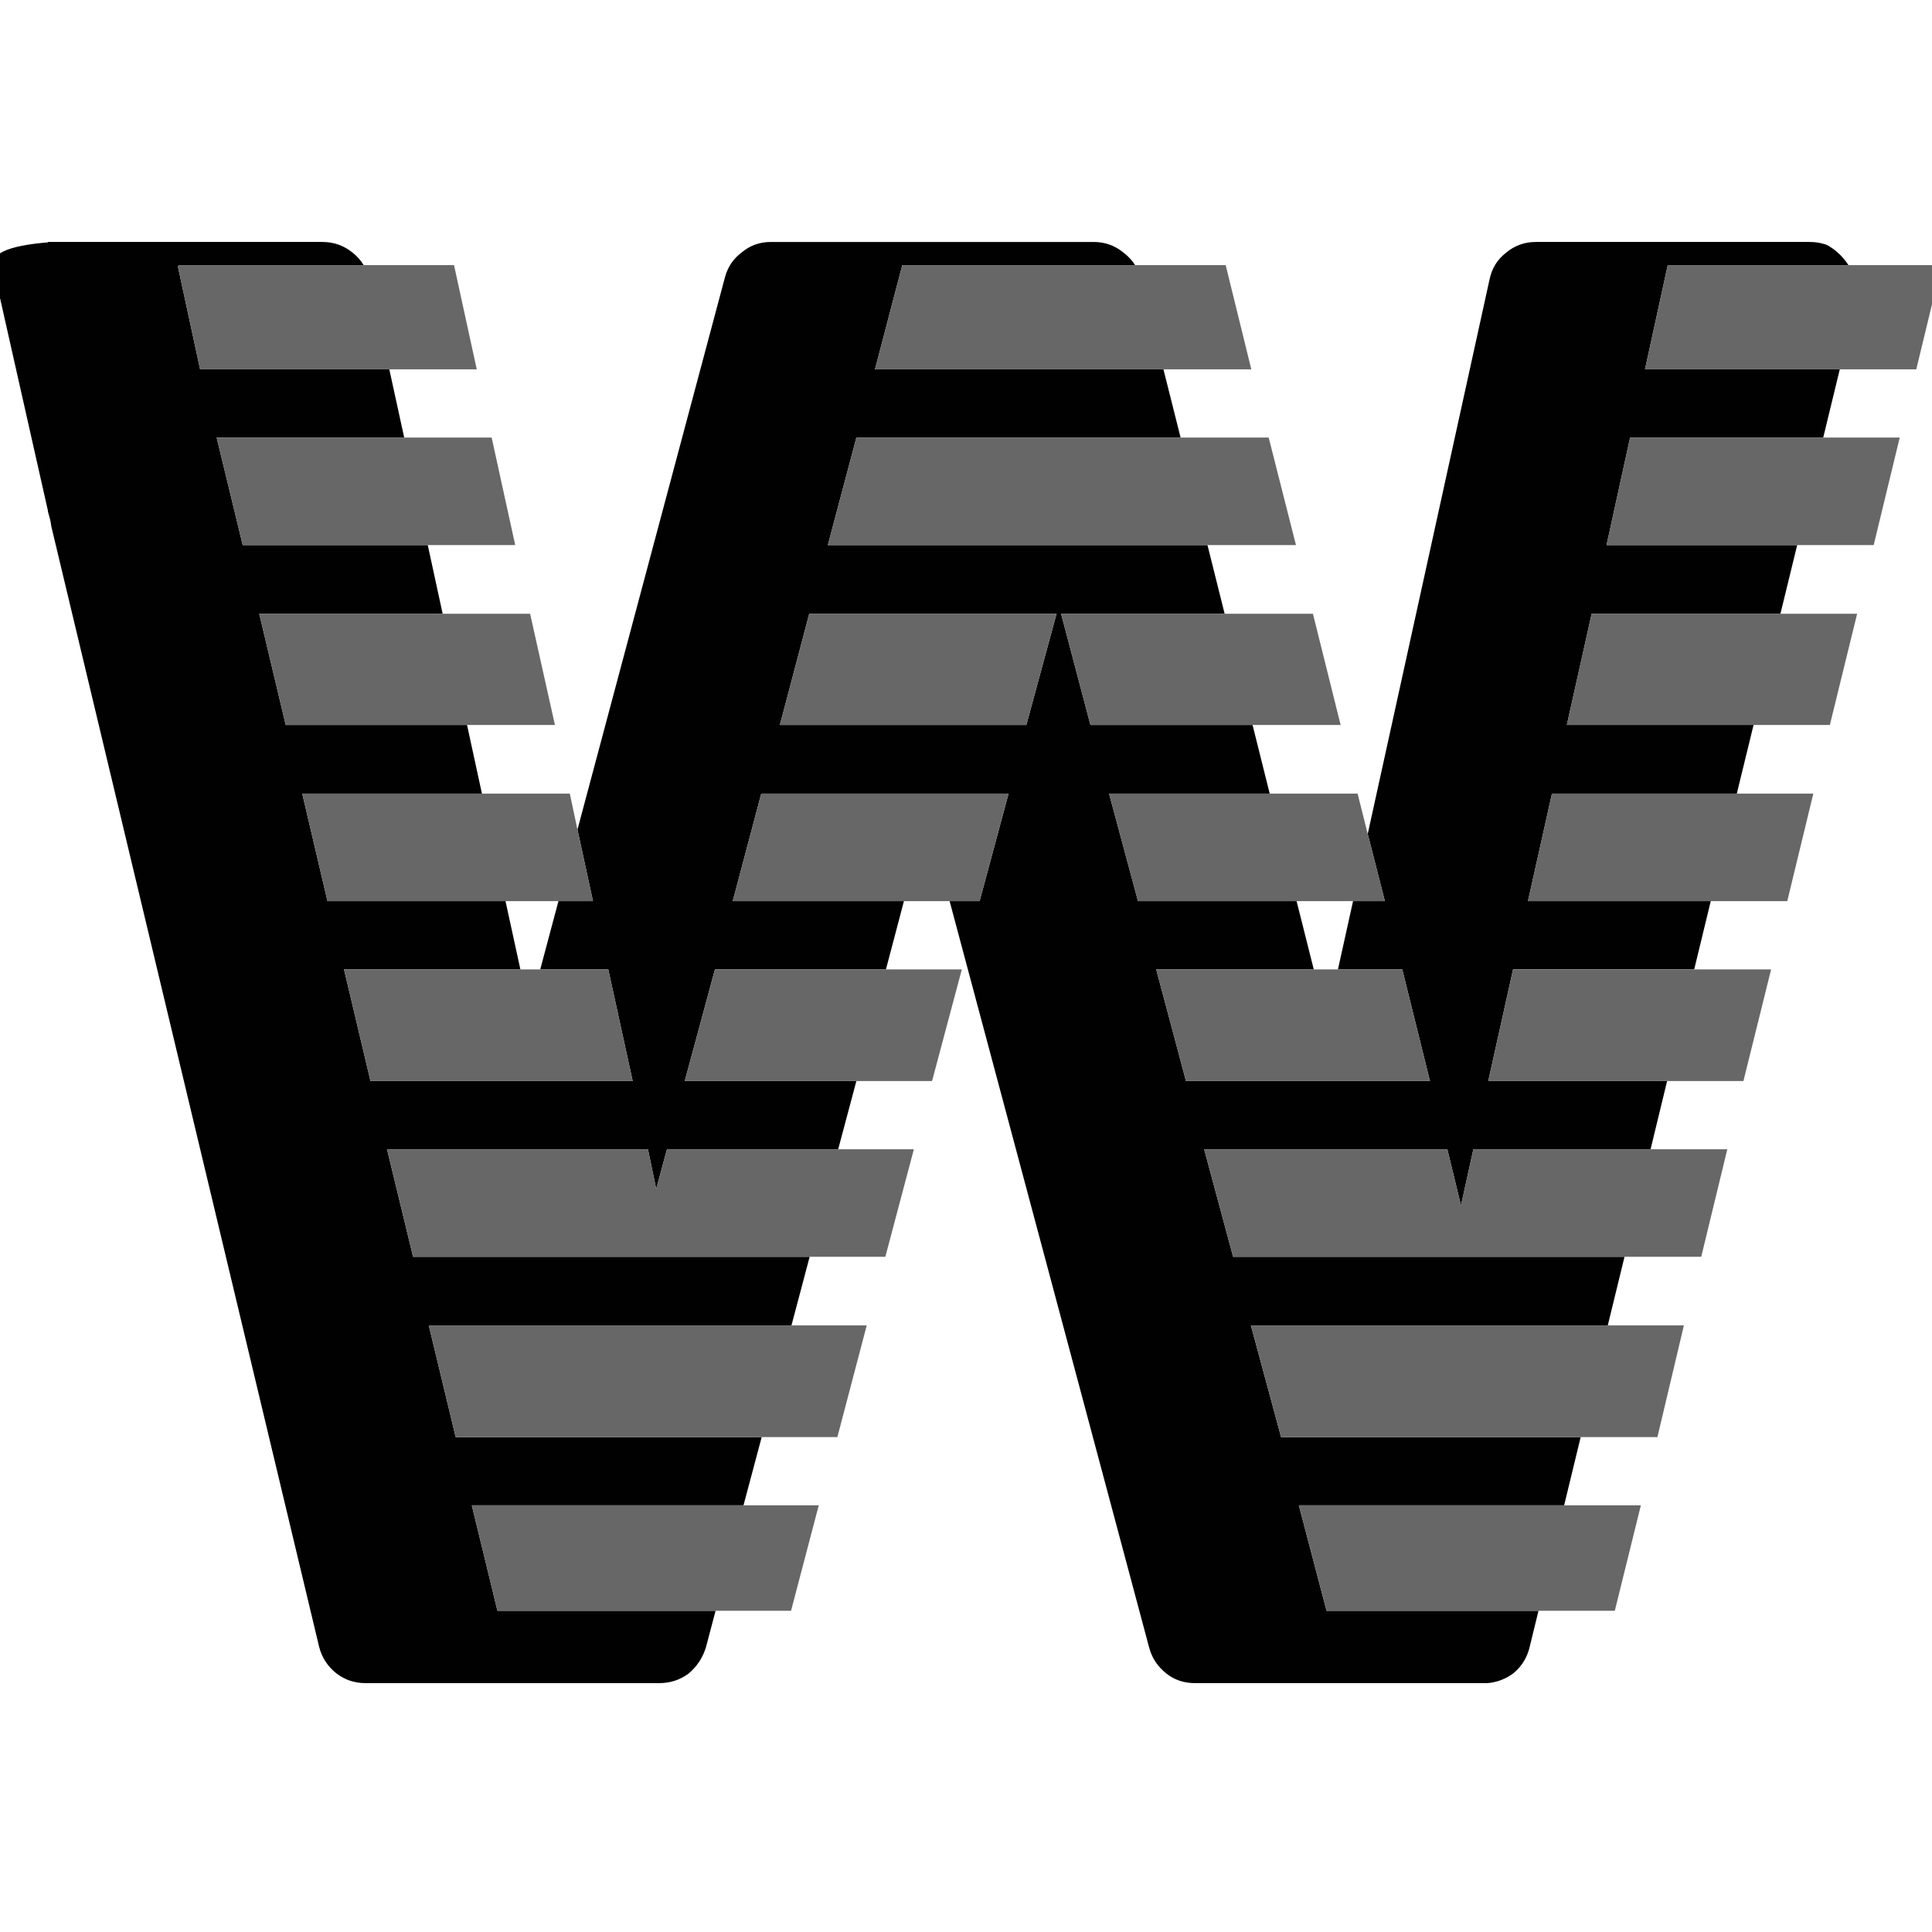 <?xml version="1.0" encoding="utf-8"?>
<!-- Generator: Adobe Illustrator 16.0.0, SVG Export Plug-In . SVG Version: 6.00 Build 0)  -->
<!DOCTYPE svg PUBLIC "-//W3C//DTD SVG 1.1//EN" "http://www.w3.org/Graphics/SVG/1.1/DTD/svg11.dtd">
<svg version="1.1" id="Layer_1" xmlns="http://www.w3.org/2000/svg" xmlns:xlink="http://www.w3.org/1999/xlink" x="0px" y="0px"
	 width="400px" height="400px" viewBox="0 0 400 400" enable-background="new 0 0 400 400" xml:space="preserve">
<g>
	<g>
		<path fill-rule="evenodd" clip-rule="evenodd" fill="#010101" d="M80.601,76.466l3.083,14.128H44.855l5.395,22.26h38.314
			l3.082,14.215H53.675l5.479,23.029h37.544l3.082,14.214H62.578l5.224,22.261h36.858l3.082,14.127H71.227l5.479,23.116h54.282
			l-5.052-23.116h-14.084l3.768-14.127h7.149l-3.211-14.813l30.523-114.3c0.571-2.169,1.741-3.91,3.51-5.222
			c1.712-1.426,3.71-2.142,5.994-2.142h66.868c2.283,0,4.309,0.716,6.078,2.142c1.015,0.761,1.844,1.646,2.482,2.653H186.81
			l-5.651,21.574h59.718l3.554,14.128h-67.124l-5.908,22.26h78.597l3.553,14.215h-33.861l6.078,23.029h33.563l3.553,14.214h-33.262
			l5.994,22.261h32.833l3.553,14.127h-32.62l6.164,23.116h50.515l-5.737-23.116h-13.313l3.125-14.127h6.593l-3.554-13.913
			l25.215-114.771c0.457-2.283,1.599-4.139,3.425-5.564c1.771-1.486,3.825-2.228,6.164-2.228h56.68c1.085,0,2.083,0.144,2.996,0.429
			c0.285,0.057,0.628,0.199,1.028,0.429c1.199,0.739,2.225,1.626,3.08,2.653c0.338,0.409,0.651,0.838,0.943,1.284h-37.414
			l-4.709,21.574h40.324l-3.424,14.128h-39.984l-4.879,22.26h39.469l-3.468,14.215h-39.083l-5.139,23.029h38.656l-3.467,14.214
			h-38.271l-4.966,22.261h37.844l-3.425,14.127h-37.502l-5.137,23.116h37.029l-3.425,14.128h-36.688l-2.566,11.644l-2.826-11.644
			h-50.343l5.993,22.26h81.036l-3.467,14.213h-73.888l6.25,23.116h62.029l-3.425,14.128h-54.925l5.737,21.831h43.88l-1.842,7.534
			c-0.514,2.17-1.627,3.968-3.338,5.395c-1.6,1.199-3.396,1.884-5.394,2.055c-0.286,0-0.572,0-0.857,0h-59.676
			c-2.283,0-4.252-0.656-5.907-1.97c-1.826-1.426-3.025-3.224-3.596-5.394l-41.311-154.539h6.208l5.993-22.261h-51.199
			l-5.907,22.261h35.445l-3.724,14.127h-35.404l-6.25,23.116h35.532l-3.768,14.128h-35.446l-2.226,8.219l-1.712-8.219H80.13
			l5.394,22.26h82.107l-3.768,14.213H88.778l5.565,23.116H157.7l-3.767,14.128H97.682l5.309,21.831h45.164l-2.012,7.62
			c-0.685,2.17-1.884,3.968-3.596,5.394c-1.77,1.313-3.796,1.97-6.079,1.97H75.678c-2.283,0-4.309-0.685-6.079-2.055
			c-1.769-1.427-2.94-3.225-3.51-5.395L10.608,108.917c-0.057-0.514-0.143-0.999-0.257-1.455l-0.428-1.543v-0.17L-1.378,55.577
			c-0.97-2.911,2.797-4.708,11.302-5.396v-0.085h56.851c2.339,0,4.424,0.741,6.25,2.228c0.919,0.739,1.675,1.597,2.269,2.567H37.321
			l-0.513,0.17l4.623,21.404H80.601z M167.546,127.068l-6.08,23.029h51.028l6.251-23.029H167.546z"/>
		<path fill-rule="evenodd" clip-rule="evenodd" fill="#676767" d="M75.293,54.892H94l4.708,21.574H80.601h-39.17l-4.623-21.404
			l0.513-0.17H75.293z M83.684,90.594h18.107l4.88,22.26H88.564H50.25l-5.395-22.26H83.684z M91.646,127.068h18.108l5.137,23.029
			H96.697H59.153l-5.479-23.029H91.646z M99.779,164.312h18.194l1.583,7.448l3.211,14.813h-7.149H104.66H67.802l-5.224-22.261
			H99.779z M167.631,260.203H85.524l-5.394-22.26h54.025l1.712,8.219l2.226-8.219h35.446h15.668l-5.909,22.26H167.631z
			 M259.328,150.098h-33.563l-6.078-23.029h33.861h18.279l5.737,23.029H259.328z M167.546,127.068h51.2l-6.251,23.029h-51.028
			L167.546,127.068z M235.012,54.892h18.751l5.308,21.574h-18.193h-59.718l5.651-21.574H235.012z M111.851,200.699h14.084
			l5.052,23.116H76.705l-5.479-23.116h36.515H111.851z M244.431,90.594h18.237l5.649,22.26h-18.321h-78.597l5.908-22.26H244.431z
			 M262.881,164.312h18.195l2.096,8.348l3.554,13.913h-6.593h-11.687h-32.833l-5.994-22.261H262.881z M277.008,200.699h13.313
			l5.737,23.116h-50.515l-6.164-23.116h32.62H277.008z M336.341,260.203h-81.036l-5.993-22.26h50.343l2.826,11.644l2.566-11.644
			h36.688h15.884l-5.396,22.26H336.341z M345.159,223.815H308.13l5.137-23.116h37.502h15.925l-5.737,23.116H345.159z
			 M372.086,112.854h-39.469l4.879-22.26h39.984h15.839l-5.394,22.26H372.086z M327.266,297.532h-62.029l-6.25-23.116h73.888h15.754
			l-5.479,23.116H327.266z M318.533,333.491h-43.88l-5.737-21.831h54.925h15.883l-5.395,21.831H318.533z M382.703,54.892h19.264
			l-5.223,21.574h-15.84H340.58l4.709-21.574H382.703z M183.429,200.699h15.709l-6.164,23.116h-15.667h-35.532l6.25-23.116H183.429z
			 M187.152,186.572h-35.445l5.907-22.261h51.199l-5.993,22.261h-6.208H187.152z M148.154,333.491H102.99l-5.309-21.831h56.251
			h15.583l-5.737,21.831H148.154z M157.7,297.532H94.343l-5.565-23.116h75.085h15.583l-6.079,23.116H157.7z M354.193,186.572H316.35
			l4.966-22.261h38.271h15.84l-5.393,22.261H354.193z M363.053,150.098h-38.656l5.139-23.029h39.083h15.883l-5.65,23.029H363.053z"
			/>
	</g>
</g>
</svg>
